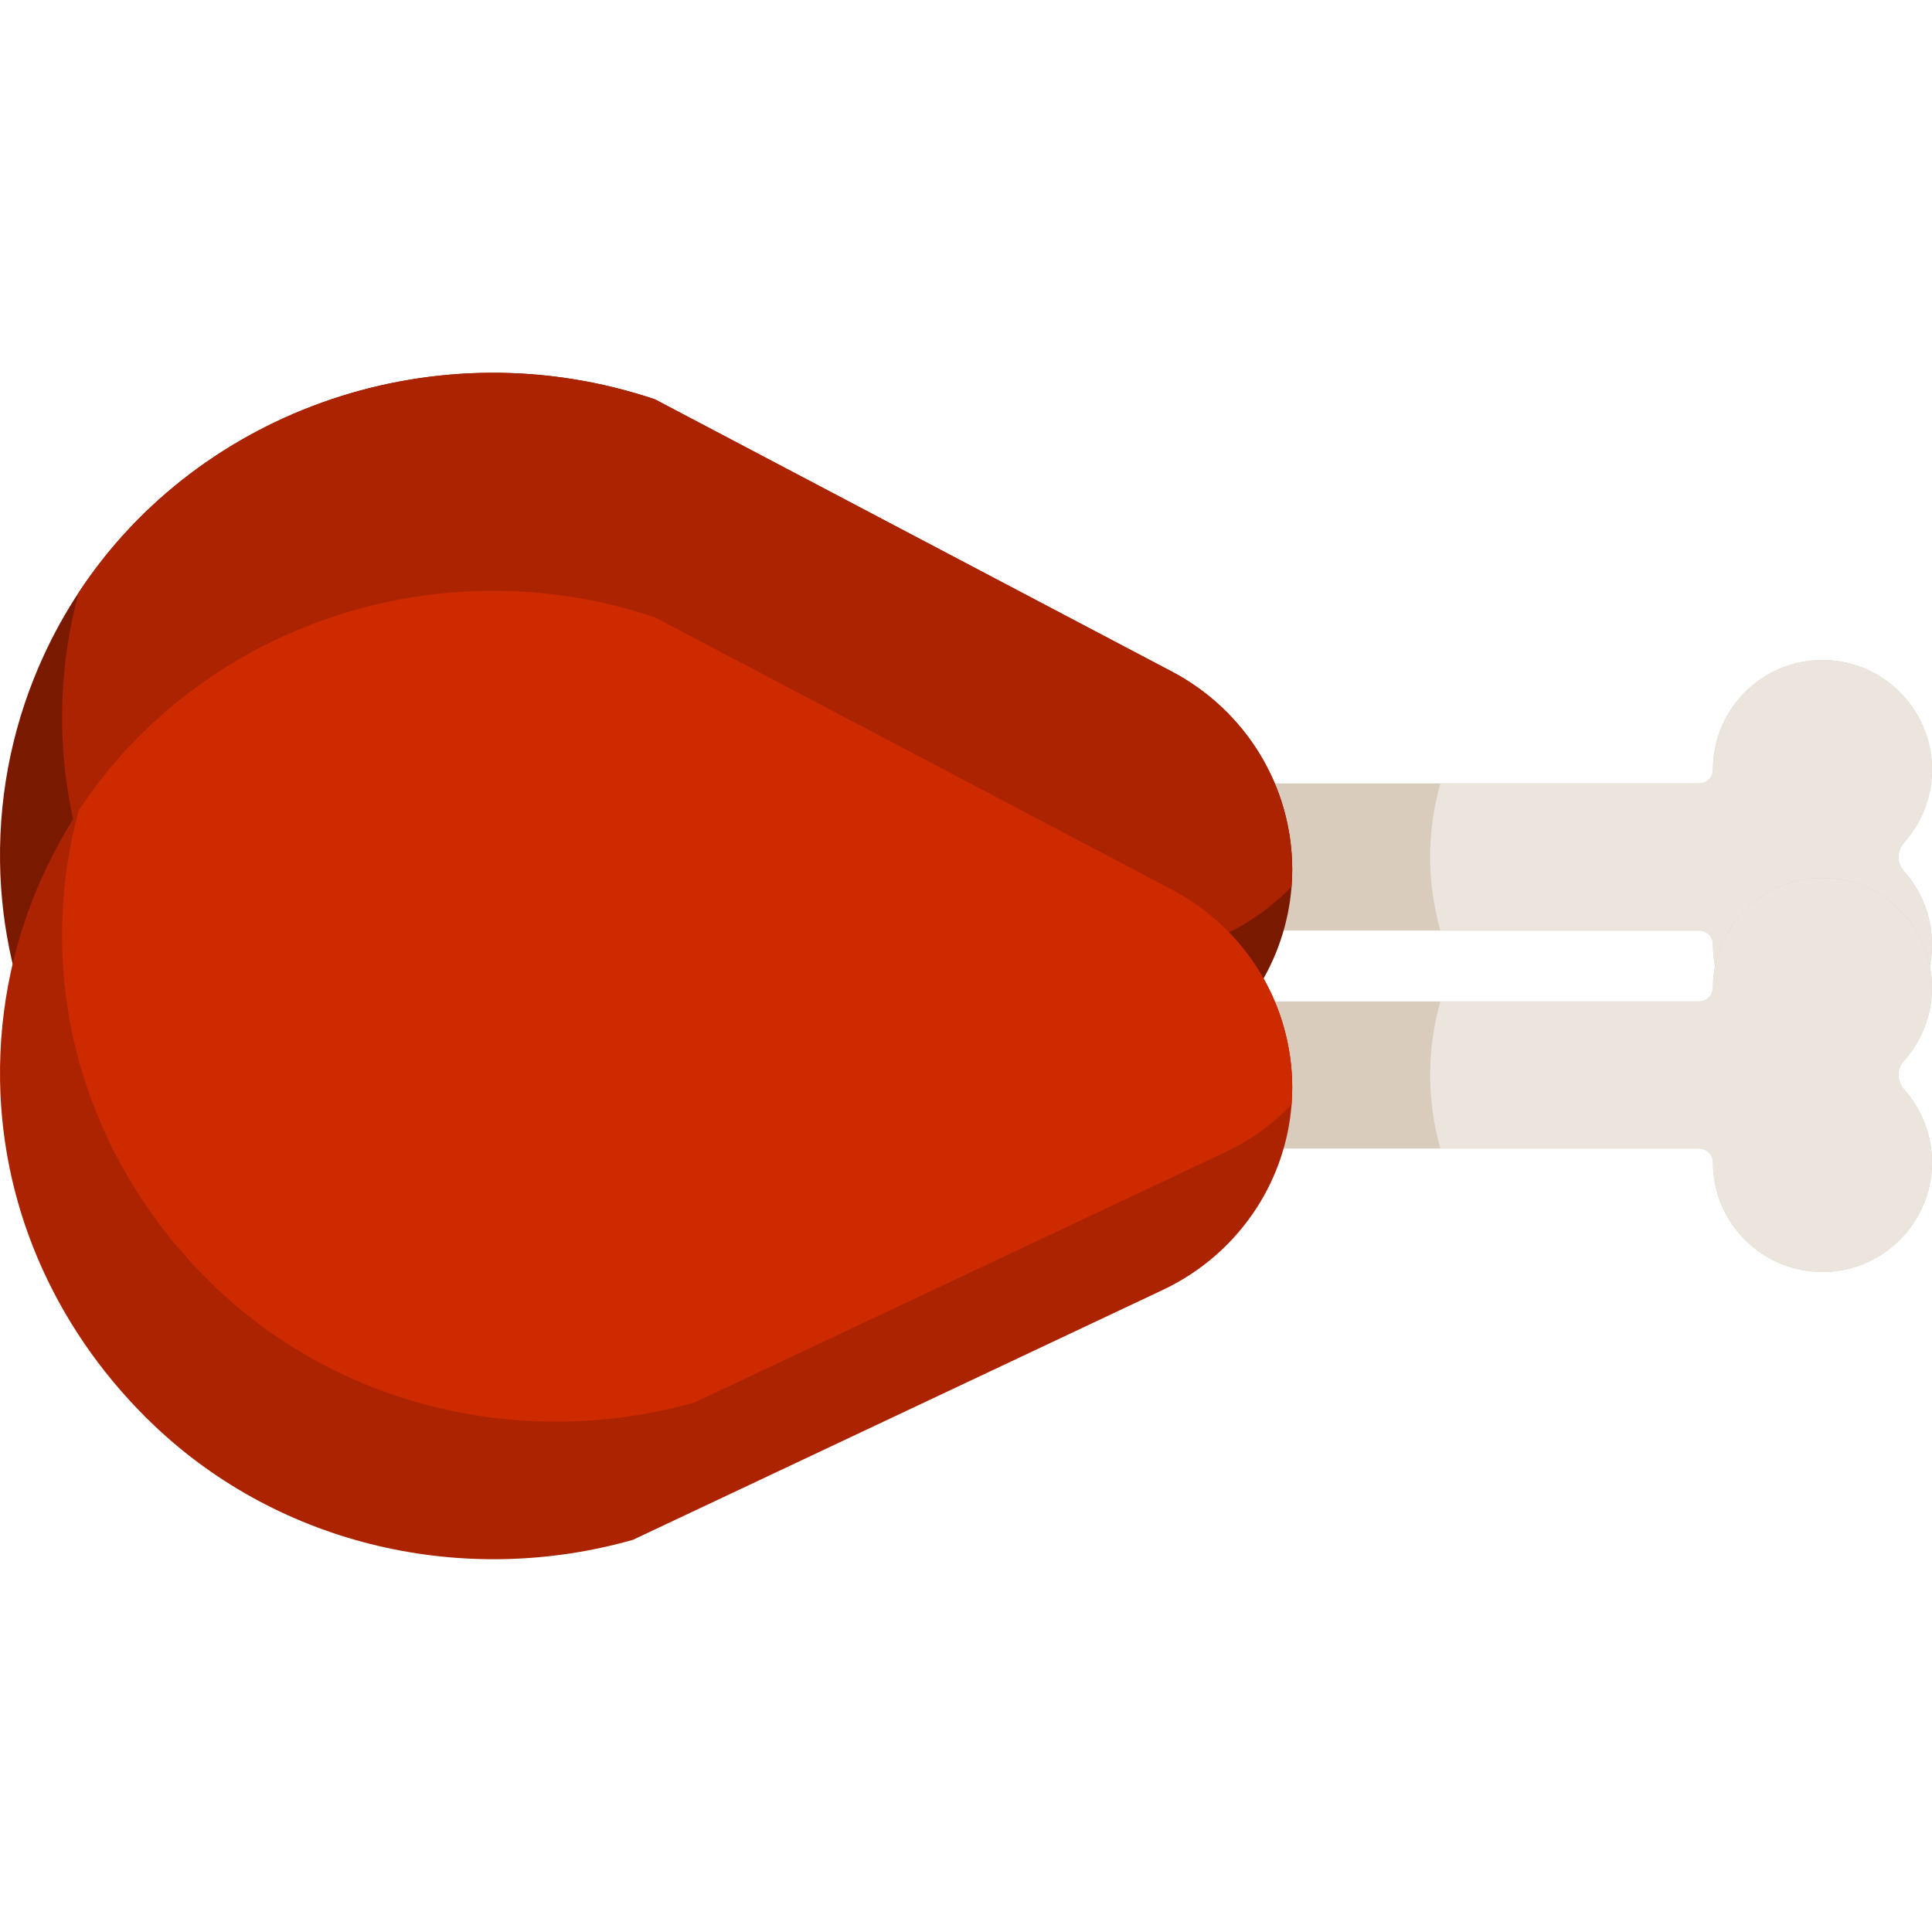 <?xml version="1.0" encoding="iso-8859-1"?>
<!-- Generator: Adobe Illustrator 19.0.0, SVG Export Plug-In . SVG Version: 6.00 Build 0)  -->
<svg version="1.1" id="Capa_1" xmlns="http://www.w3.org/2000/svg" xmlns:xlink="http://www.w3.org/1999/xlink" x="0px" y="0px"
	 viewBox="0 0 512 512" style="enable-background:new 0 0 512 512;" xml:space="preserve">
<path style="fill:#D9CCBC;" d="M504.598,230.927c5.034,5.623,7.907,13.199,7.328,21.458c-1.013,14.295-12.6,25.872-26.895,26.854
	c-16.962,1.168-31.081-12.238-31.081-28.952v-0.031c0-2.005-1.633-3.649-3.638-3.649H302.008v-38.988h148.305
	c2.005,0,3.638-1.643,3.638-3.649v-0.031c0-16.714,14.119-30.12,31.081-28.952c14.295,0.982,25.882,12.559,26.895,26.854
	c0.579,8.259-2.295,15.835-7.328,21.458C502.644,225.47,502.644,228.757,504.598,230.927z"/>
<path style="fill:#781900;" d="M342.453,230.421c0,1.53-0.062,3.039-0.176,4.548c-0.765,9.788-3.959,19.091-9.117,27.164
	c-5.964,9.323-14.543,17.013-25.024,21.954l-140.408,66.214c-44.725,12.703-93.305,1.592-126.815-30.244
	C16.107,296.49,0.54,264.138,0.013,228.519c-0.279-19.515,3.876-38.079,11.587-54.823c2.698-5.871,5.809-11.442,9.272-16.703
	l0.01-0.01c32.156-48.808,95.218-70.514,152.687-51.154l136.966,72.137C330.184,188.311,342.453,208.477,342.453,230.421z"/>
<path style="fill:#AB2300;" d="M342.453,230.421c0,1.53-0.062,3.039-0.176,4.548c-4.972,5.168-10.936,9.489-17.696,12.672
	l-140.408,66.214c-44.725,12.693-93.305,1.581-126.815-30.244c-24.807-23.577-40.373-55.919-40.901-91.538
	c-0.176-12.135,1.364-23.897,4.414-35.081l0.01-0.01c32.156-48.808,95.218-70.514,152.687-51.154l136.966,72.137
	C330.184,188.311,342.453,208.477,342.453,230.421z"/>
<path style="fill:#EBE5DD;" d="M504.598,230.927c5.034,5.623,7.907,13.199,7.328,21.458c-1.013,14.295-12.6,25.872-26.895,26.854
	c-16.962,1.168-31.081-12.238-31.081-28.952v-0.031c0-2.005-1.633-3.649-3.638-3.649h-68.591
	c-1.778-6.233-2.718-12.765-2.718-19.494c0-6.729,0.941-13.261,2.718-19.494h68.591c2.005,0,3.638-1.643,3.638-3.649v-0.031
	c0-16.714,14.119-30.12,31.081-28.952c14.295,0.982,25.882,12.559,26.895,26.854c0.579,8.259-2.295,15.835-7.328,21.458
	C502.644,225.47,502.644,228.757,504.598,230.927z"/>
<path style="fill:#D9CCBC;" d="M504.598,288.697c5.034,5.623,7.907,13.199,7.328,21.458c-1.013,14.295-12.6,25.872-26.895,26.854
	c-16.962,1.168-31.081-12.238-31.081-28.952v-0.031c0-2.005-1.633-3.649-3.638-3.649H302.008v-38.988h148.305
	c2.005,0,3.638-1.643,3.638-3.649v-0.031c0-16.714,14.119-30.12,31.081-28.952c14.295,0.982,25.882,12.559,26.895,26.854
	c0.579,8.259-2.295,15.835-7.328,21.458C502.644,283.239,502.644,286.526,504.598,288.697z"/>
<path style="fill:#AB2300;" d="M342.453,288.19c0,1.53-0.062,3.039-0.176,4.548c-0.765,9.788-3.959,19.091-9.117,27.164
	c-5.964,9.323-14.543,17.013-25.024,21.954L167.729,408.07c-44.725,12.703-93.305,1.592-126.815-30.244
	C16.107,354.259,0.54,321.907,0.013,286.288c-0.279-19.515,3.876-38.079,11.587-54.823c2.698-5.871,5.809-11.442,9.272-16.703
	l0.01-0.01c32.156-48.808,95.218-70.514,152.687-51.154l136.966,72.137C330.184,246.08,342.453,266.246,342.453,288.19z"/>
<path style="fill:#CD2A00;" d="M342.453,288.19c0,1.53-0.062,3.039-0.176,4.548c-4.972,5.168-10.936,9.489-17.696,12.672
	l-140.408,66.214c-44.725,12.693-93.305,1.581-126.815-30.244c-24.807-23.577-40.373-55.919-40.901-91.538
	c-0.176-12.135,1.364-23.897,4.414-35.081l0.01-0.01c32.156-48.808,95.218-70.514,152.687-51.154l136.966,72.137
	C330.184,246.08,342.453,266.246,342.453,288.19z"/>
<path style="fill:#EBE5DD;" d="M504.598,288.697c5.034,5.623,7.907,13.199,7.328,21.458c-1.013,14.295-12.6,25.872-26.895,26.854
	c-16.962,1.168-31.081-12.238-31.081-28.952v-0.031c0-2.005-1.633-3.649-3.638-3.649h-68.591
	c-1.778-6.233-2.718-12.765-2.718-19.494s0.941-13.261,2.718-19.494h68.591c2.005,0,3.638-1.643,3.638-3.649v-0.031
	c0-16.714,14.119-30.12,31.081-28.952c14.295,0.982,25.882,12.559,26.895,26.854c0.579,8.259-2.295,15.835-7.328,21.458
	C502.644,283.239,502.644,286.526,504.598,288.697z"/>
<g>
</g>
<g>
</g>
<g>
</g>
<g>
</g>
<g>
</g>
<g>
</g>
<g>
</g>
<g>
</g>
<g>
</g>
<g>
</g>
<g>
</g>
<g>
</g>
<g>
</g>
<g>
</g>
<g>
</g>
</svg>
